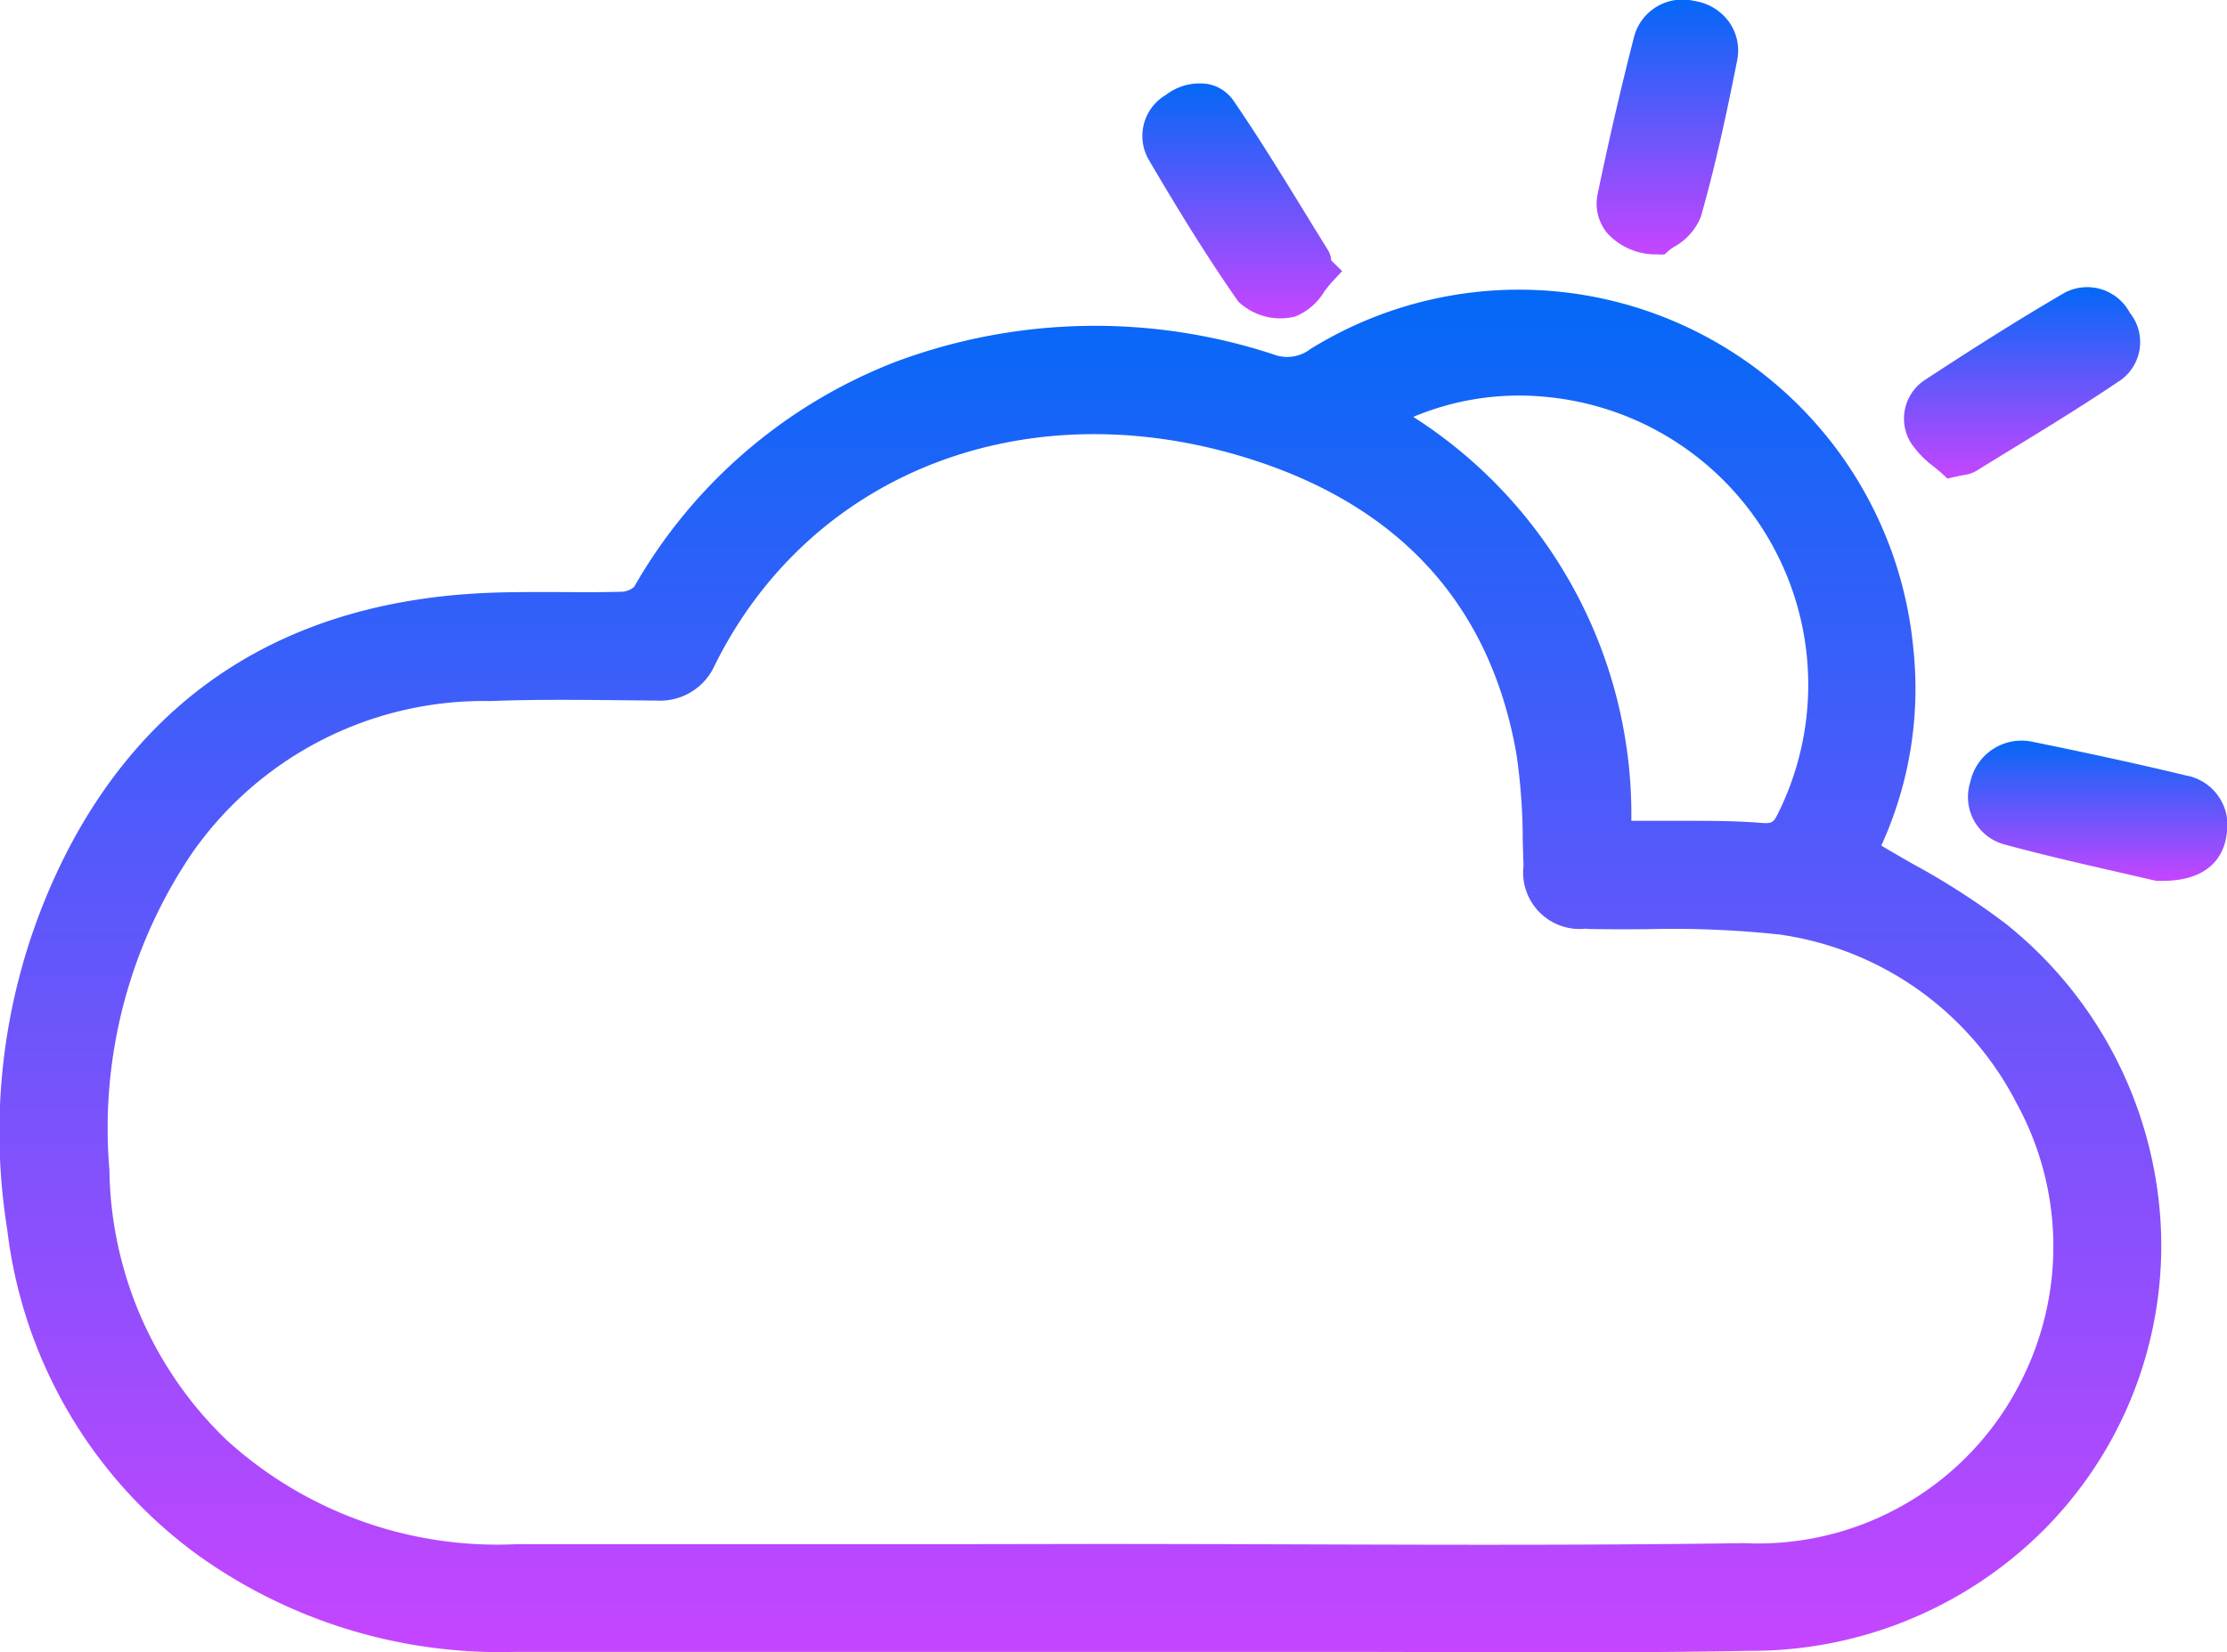 <svg id="Group_14367" data-name="Group 14367" xmlns="http://www.w3.org/2000/svg" xmlns:xlink="http://www.w3.org/1999/xlink" width="53.897" height="40" viewBox="0 0 53.897 40">
  <defs>
    <linearGradient id="linear-gradient" x1="0.5" x2="0.5" y2="1" gradientUnits="objectBoundingBox">
      <stop offset="0" stop-color="#0468f7"/>
      <stop offset="1" stop-color="#c645ff"/>
    </linearGradient>
    <clipPath id="clip-path">
      <rect id="Rectangle_4103" data-name="Rectangle 4103" width="53.897" height="40" fill="url(#linear-gradient)"/>
    </clipPath>
  </defs>
  <g id="Group_14366" data-name="Group 14366" clip-path="url(#clip-path)">
    <path id="Path_9282" data-name="Path 9282" d="M48.517,60.872A17.55,17.55,0,0,0,46.3,59.448c-.254-.146-.514-.295-.77-.448a9.134,9.134,0,0,0,.774-4.787,9.586,9.586,0,0,0-14.588-7.235.925.925,0,0,1-.9.13,13.813,13.813,0,0,0-9.12.173,12.47,12.47,0,0,0-6.349,5.456.494.494,0,0,1-.272.117c-.494.015-1,.012-1.489.009-.588,0-1.2-.006-1.8.02-4.627.2-8.015,2.248-10.069,6.084A14.874,14.874,0,0,0,.176,68.3,11.4,11.4,0,0,0,4.754,76.15a12.544,12.544,0,0,0,7.737,2.368H31.9q1.484,0,2.972.006c.946,0,1.9.006,2.868.006,1.526,0,3.065-.008,4.589-.037a10.012,10.012,0,0,0,7.08-2.873,9.751,9.751,0,0,0,2.883-7.462,10,10,0,0,0-3.774-7.286m-5.483-2.658c-.113.226-.145.257-.408.237C42,58.4,41.364,58.4,40.743,58.4H40.4c-.3,0-.6,0-.907,0h-.012a11.421,11.421,0,0,0-5.277-9.778,6.6,6.6,0,0,1,3.1-.494,7,7,0,0,1,5.729,10.09m-4.636,2.8c.483.01.974.008,1.449.006a24.285,24.285,0,0,1,3.221.129,7.646,7.646,0,0,1,5.746,4.1,7.2,7.2,0,0,1,.09,6.733,7.122,7.122,0,0,1-6.7,3.9c-3.562.053-7.186.041-10.691.03q-2.253-.007-4.507-.01h-.384l-3.574.006H12.492a9.735,9.735,0,0,1-7.017-2.53,9.235,9.235,0,0,1-2.827-6.533,11.874,11.874,0,0,1,2.011-7.682,8.61,8.61,0,0,1,7.2-3.666c1.078-.042,2.181-.03,3.247-.019l.766.007h.018a1.446,1.446,0,0,0,1.4-.838C19.57,50.035,24.68,47.993,30,49.563c3.8,1.122,6.057,3.551,6.7,7.22a14.479,14.479,0,0,1,.153,2.075c.005.209.011.418.019.626A1.369,1.369,0,0,0,38.4,61.009" transform="translate(0 -38.53)" fill="url(#linear-gradient)"/>
    <path id="Path_9283" data-name="Path 9283" d="M315.506,117.583c-1.329-.322-2.65-.6-3.767-.828a1.268,1.268,0,0,0-1.494.971,1.189,1.189,0,0,0,.824,1.516c.916.25,1.86.465,2.693.656.323.074.636.145.935.216l.074.01.123,0c1.278,0,1.51-.772,1.55-1.112a1.22,1.22,0,0,0-.937-1.431" transform="translate(-262.559 -98.8)" fill="url(#linear-gradient)"/>
    <path id="Path_9284" data-name="Path 9284" d="M253.093,6.161l.153,0,.113-.1c.017-.016.076-.056.119-.085a1.442,1.442,0,0,0,.649-.727c.365-1.278.637-2.57.877-3.776a1.2,1.2,0,0,0-.186-.931,1.272,1.272,0,0,0-.861-.521,1.212,1.212,0,0,0-1.454.9c-.324,1.27-.617,2.537-.871,3.766a1.121,1.121,0,0,0,.218.943,1.582,1.582,0,0,0,1.242.527" transform="translate(-212.964 0)" fill="url(#linear-gradient)"/>
    <path id="Path_9285" data-name="Path 9285" d="M182.269,18.418a1.476,1.476,0,0,0,1.39.373,1.458,1.458,0,0,0,.7-.6c.063-.083.123-.162.181-.225l.254-.274-.263-.257a.592.592,0,0,0-.082-.255q-.272-.438-.541-.878c-.554-.9-1.126-1.836-1.737-2.727a.965.965,0,0,0-.646-.415,1.336,1.336,0,0,0-.994.265,1.152,1.152,0,0,0-.423,1.562c.566.965,1.323,2.227,2.162,3.427" transform="translate(-152.312 -11.129)" fill="url(#linear-gradient)"/>
    <path id="Path_9286" data-name="Path 9286" d="M300.758,49.6c.06.048.116.093.163.136l.148.137.2-.044c.086-.02.151-.031.2-.04a.8.8,0,0,0,.3-.1q.431-.267.865-.532c.873-.534,1.775-1.087,2.639-1.673a1.133,1.133,0,0,0,.211-1.625,1.167,1.167,0,0,0-1.607-.466c-1.054.616-2.142,1.3-3.326,2.078a1.118,1.118,0,0,0-.364,1.54,2.387,2.387,0,0,0,.569.585" transform="translate(-253.94 -38.289)" fill="url(#linear-gradient)"/>
  </g>
</svg>
